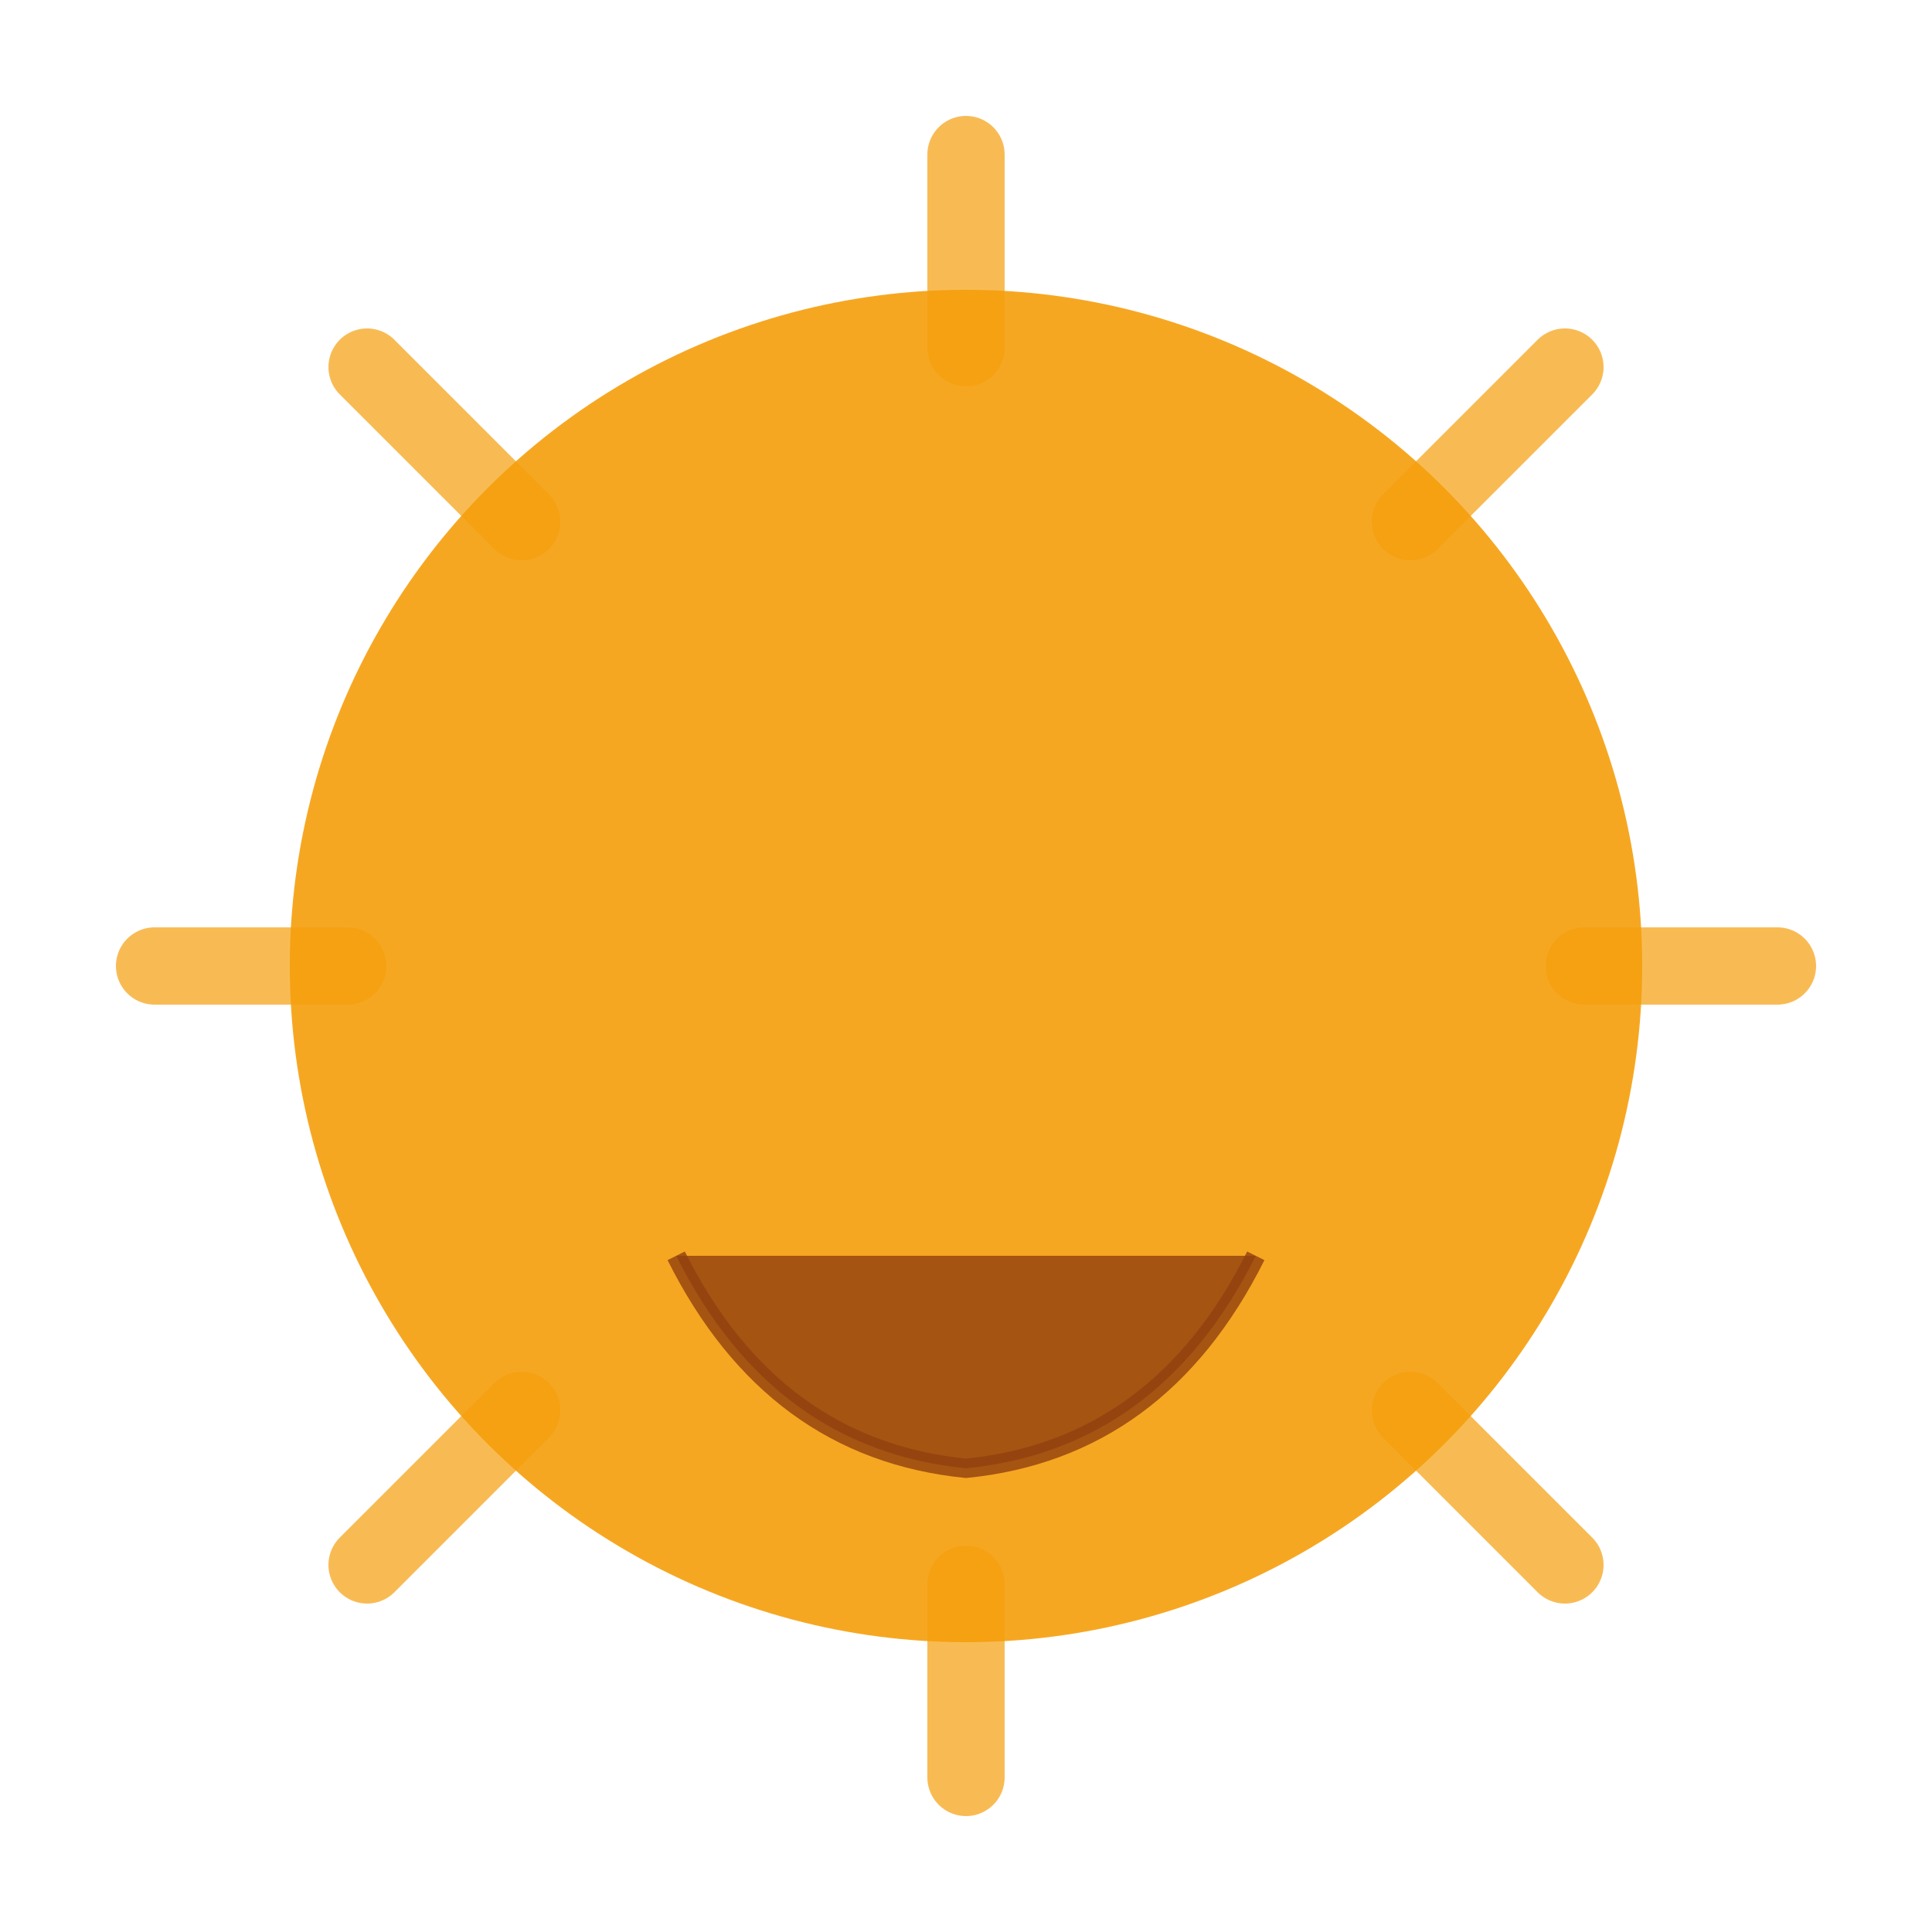 <svg xmlns="http://www.w3.org/2000/svg" viewBox="0 0 100 100" width="100" height="100">
  <!-- Sun circle -->
  <circle cx="50" cy="50" r="35" fill="#F59E0B" opacity="0.9"/>

  <!-- Sun rays -->
  <g stroke="#F59E0B" stroke-width="4" stroke-linecap="round" opacity="0.7">
    <line x1="50" y1="8" x2="50" y2="18"/>
    <line x1="50" y1="82" x2="50" y2="92"/>
    <line x1="8" y1="50" x2="18" y2="50"/>
    <line x1="82" y1="50" x2="92" y2="50"/>
    <line x1="19" y1="19" x2="27" y2="27"/>
    <line x1="73" y1="73" x2="81" y2="81"/>
    <line x1="81" y1="19" x2="73" y2="27"/>
    <line x1="27" y1="73" x2="19" y2="81"/>
  </g>

  <!-- Rock/climbing element at bottom -->
  <path d="M 35 65 Q 40 75 50 76 Q 60 75 65 65" fill="#92400E" opacity="0.8" stroke="#92400E" stroke-width="1"/>
</svg>
